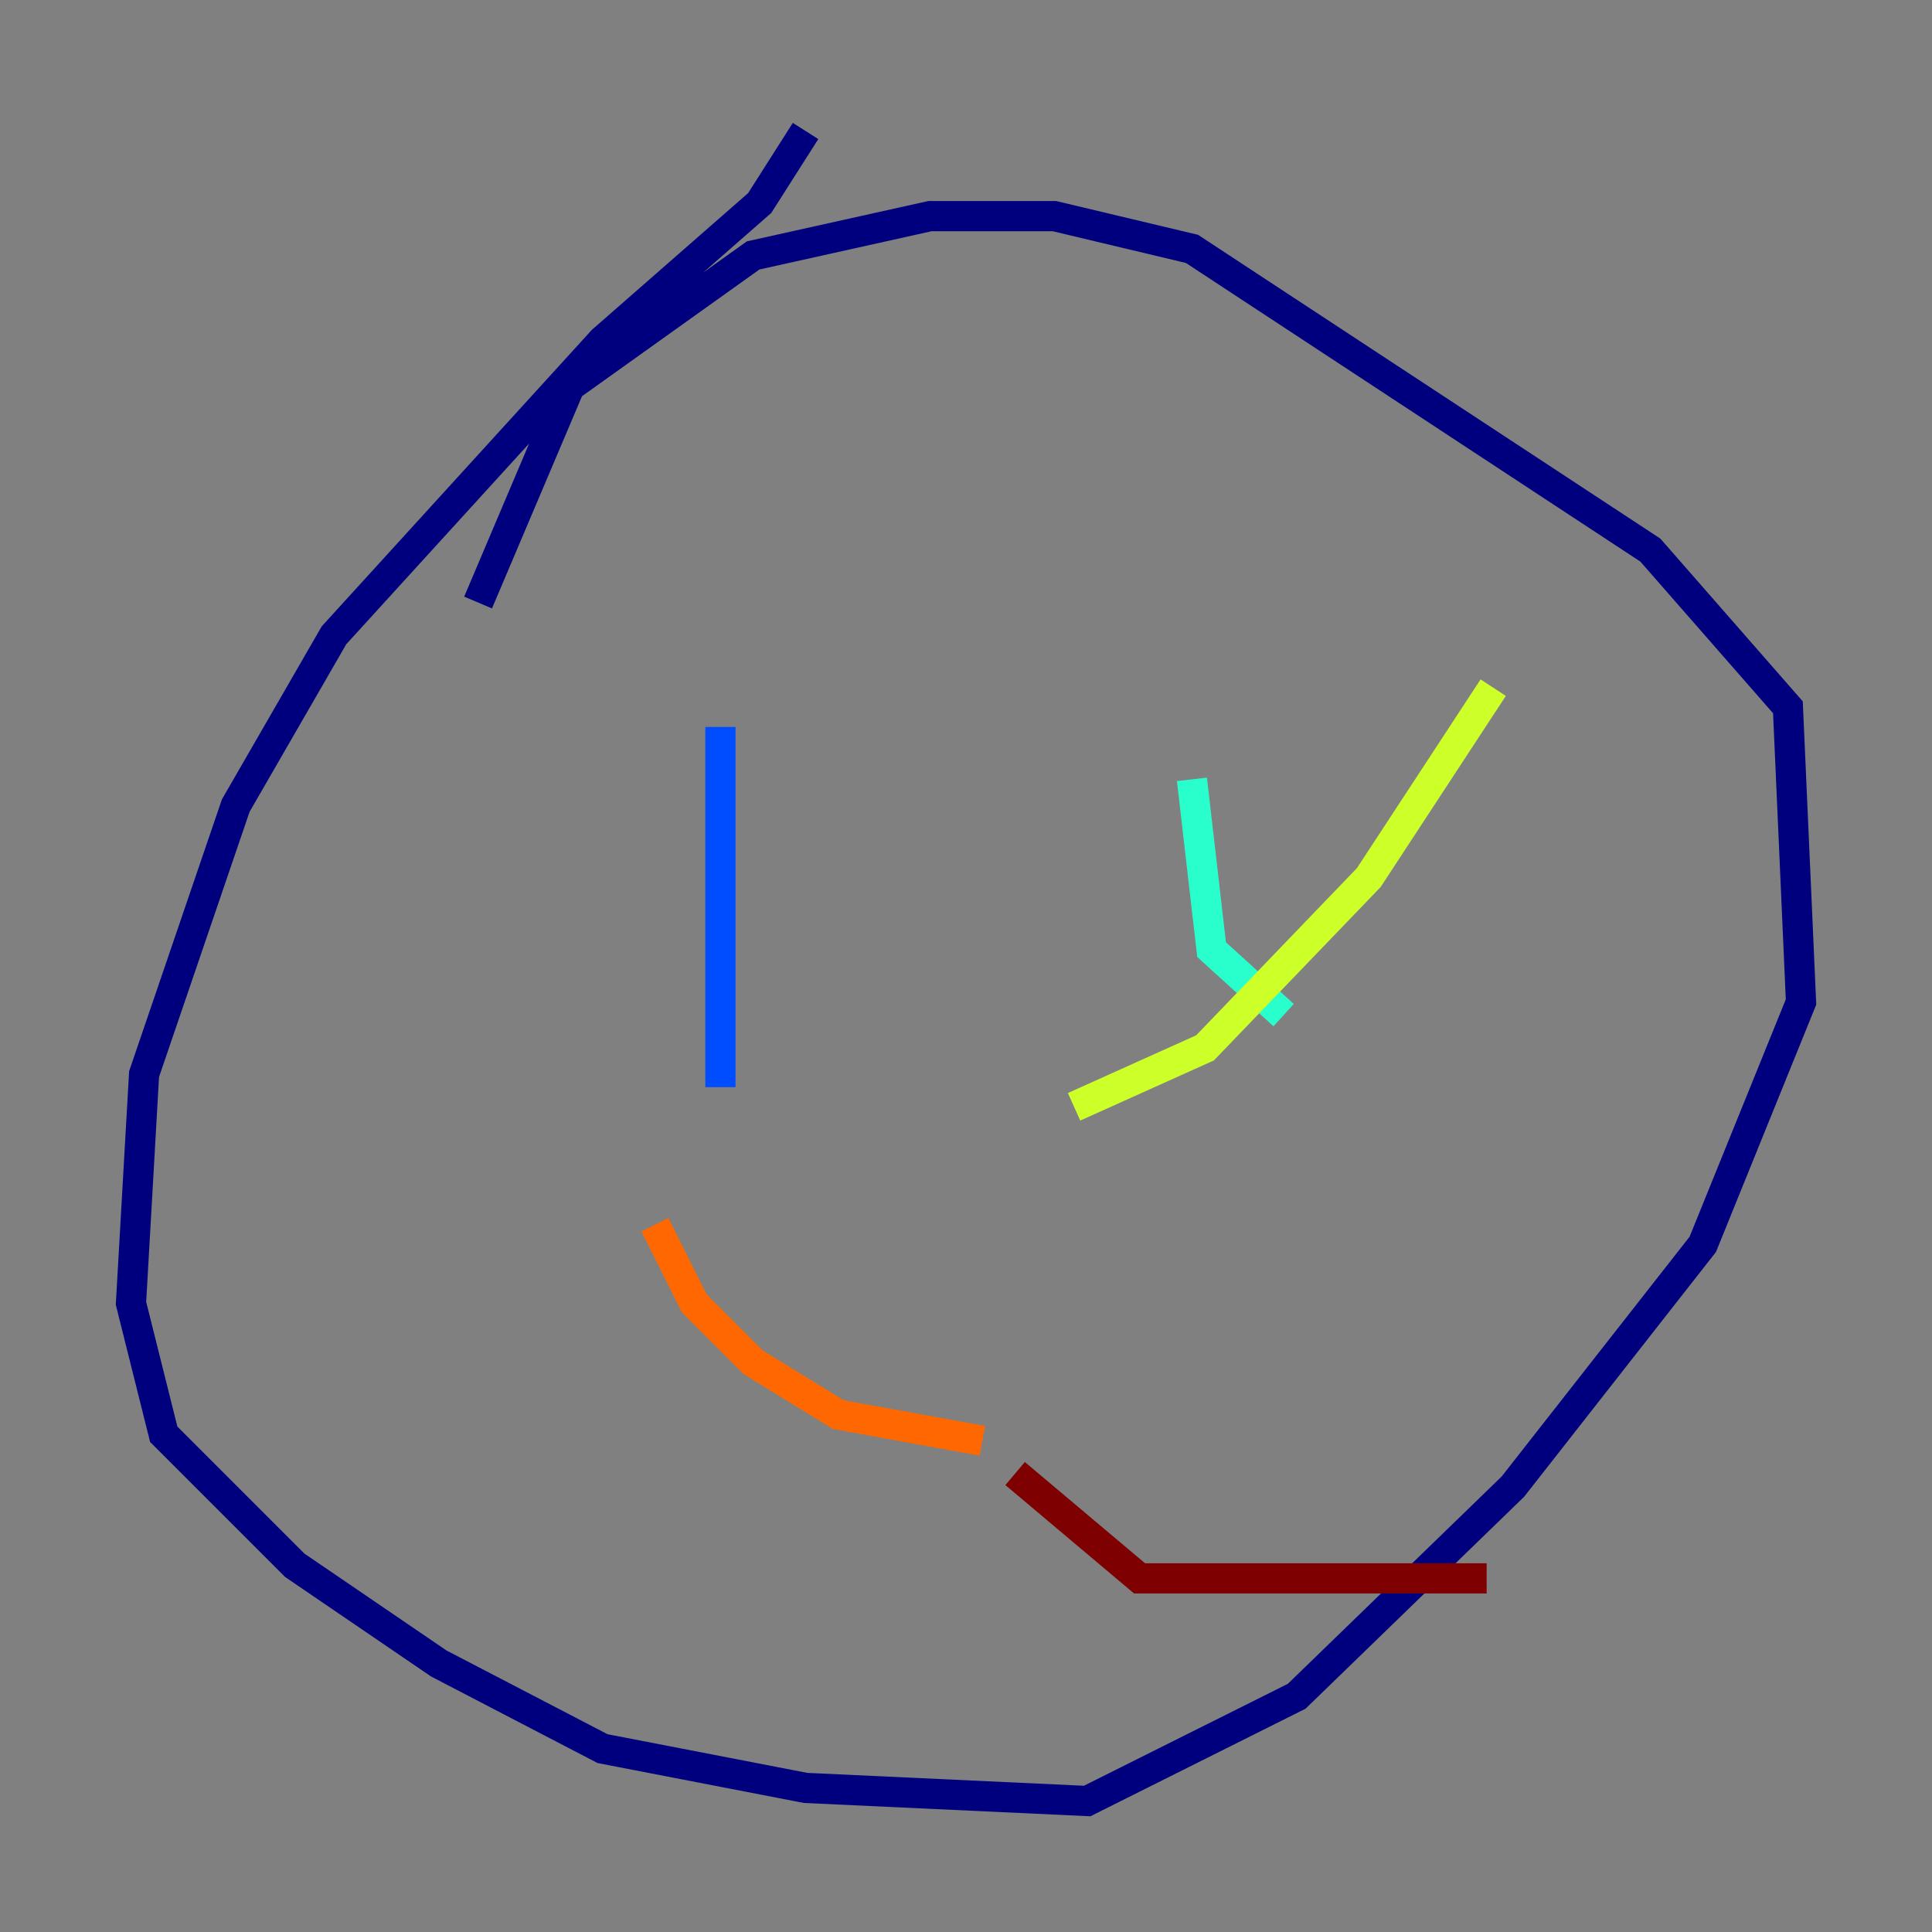 <?xml version="1.0" encoding="utf-8" ?>
<svg baseProfile="tiny" height="128" version="1.2" viewBox="0,0,128,128" width="128" xmlns="http://www.w3.org/2000/svg" xmlns:ev="http://www.w3.org/2001/xml-events" xmlns:xlink="http://www.w3.org/1999/xlink"><rect x="0" y="0" width="128" height="128" fill="#808080" stroke="none"/><defs /><polyline fill="none" points="53.37,8.678 50.332,13.451 39.919,22.563 22.129,42.088 15.62,53.37 9.546,71.159 8.678,86.346 10.848,95.024 19.525,103.702 29.071,110.21 39.919,115.851 53.37,118.454 72.027,119.322 85.912,112.38 100.231,98.495 112.814,82.441 119.322,66.386 118.454,46.861 109.342,36.447 78.969,16.488 69.858,14.319 61.614,14.319 49.898,16.922 37.749,25.6 31.675,39.919" stroke="#00007f" stroke-width="2" /><polyline fill="none" points="47.729,48.163 47.729,72.027" stroke="#004cff" stroke-width="2" /><polyline fill="none" points="78.969,51.634 80.271,62.915 85.044,67.254" stroke="#29ffcd" stroke-width="2" /><polyline fill="none" points="98.929,45.559 90.685,58.142 79.837,69.424 71.159,73.329" stroke="#cdff29" stroke-width="2" /><polyline fill="none" points="43.39,81.139 45.993,86.346 49.898,90.251 55.539,93.722 65.085,95.458" stroke="#ff6700" stroke-width="2" /><polyline fill="none" points="67.254,97.627 75.498,104.57 98.495,104.57" stroke="#7f0000" stroke-width="2" /></svg>